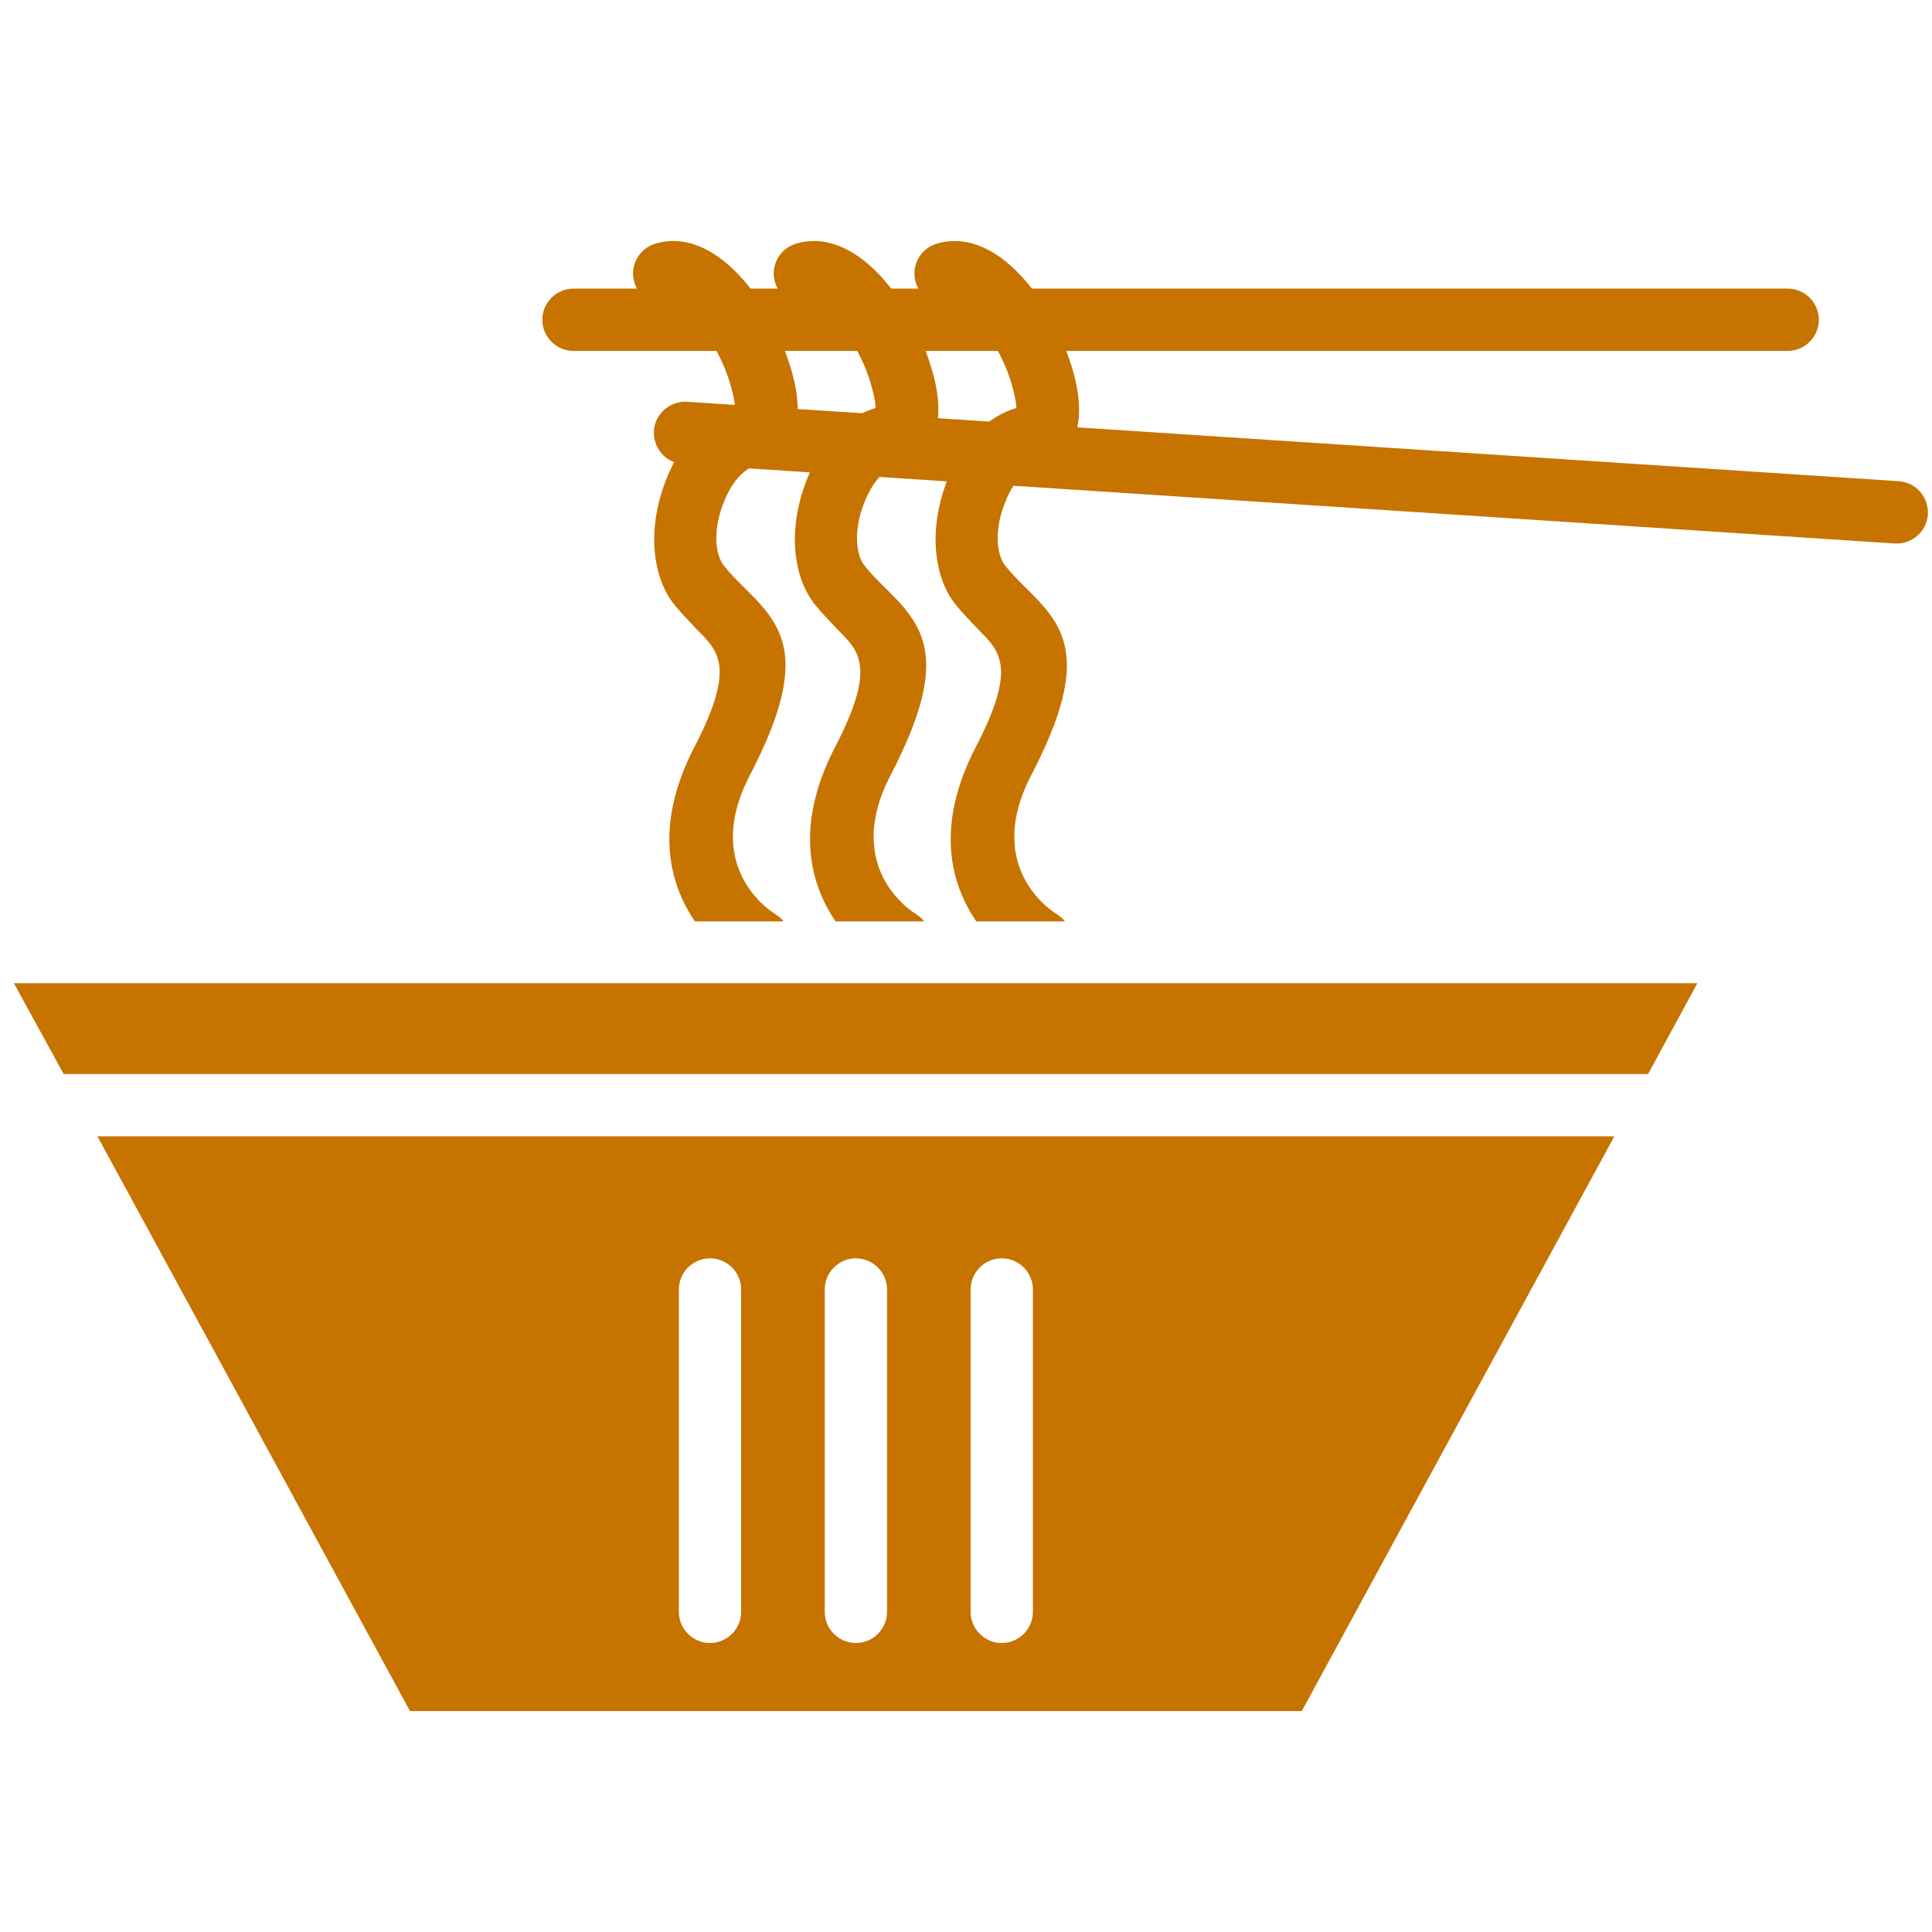 <?xml version="1.0" encoding="UTF-8" standalone="no"?>
<!-- Generator: Adobe Illustrator 19.0.0, SVG Export Plug-In . SVG Version: 6.00 Build 0)  -->

<svg
   version="1.1"
   x="0px"
   y="0px"
   viewBox="0 0 492 492"
   style="enable-background:new 0 0 492 492;"
   xml:space="preserve"
   id="svg22"
   sodipodi:docname="noodle.svg"
   inkscape:version="1.1.1 (3bf5ae0d25, 2021-09-20)"
   xmlns:inkscape="http://www.inkscape.org/namespaces/inkscape"
   xmlns:sodipodi="http://sodipodi.sourceforge.net/DTD/sodipodi-0.dtd"
   xmlns="http://www.w3.org/2000/svg"
   xmlns:svg="http://www.w3.org/2000/svg"><defs
   id="defs26" /><sodipodi:namedview
   id="namedview24"
   pagecolor="#ffffff"
   bordercolor="#666666"
   borderopacity="1.0"
   inkscape:pageshadow="2"
   inkscape:pageopacity="0.0"
   inkscape:pagecheckerboard="0"
   showgrid="false"
   inkscape:zoom="1.1957578"
   inkscape:cx="282.24779"
   inkscape:cy="294.79214"
   inkscape:window-width="1920"
   inkscape:window-height="1017"
   inkscape:window-x="-8"
   inkscape:window-y="-8"
   inkscape:window-maximized="1"
   inkscape:current-layer="svg22" />
<style
   type="text/css"
   id="style2">
	.st0{fill:#141414;}
	.st1{fill-rule:evenodd;clip-rule:evenodd;fill:#141414;}
</style>
<g
   id="Layer_1"
   style="fill:#c77300;fill-opacity:1"
   transform="matrix(1.322,0,0,1.322,-88.483,-70.072)">
	<g
   id="g14"
   style="fill:#c77300;fill-opacity:1">
		<path
   class="st0"
   d="m 177.4,108.6 c -3.3,0 -6,2.7 -6,6 0,3.3 2.7,6 6,6 h 233.9 c 3.3,0 6,-2.7 6,-6 0,-3.3 -2.7,-6 -6,-6 z"
   id="path4"
   style="fill:#c77300;fill-opacity:1" />
		<path
   class="st0"
   d="m 199.3,130.4 c -3.3,-0.2 -6.2,2.3 -6.4,5.6 -0.2,3.3 2.3,6.2 5.6,6.4 l 233.4,15.3 c 3.3,0.2 6.2,-2.3 6.4,-5.6 0.2,-3.3 -2.3,-6.2 -5.6,-6.4 z"
   id="path6"
   style="fill:#c77300;fill-opacity:1" />
		<path
   class="st0"
   d="m 217.8,230.4 c -0.4,-0.5 -0.9,-0.9 -1.5,-1.3 0,0 -14.5,-8.4 -4.9,-26.8 12,-23.1 6.1,-29 -1.5,-36.5 -1.2,-1.2 -2.4,-2.4 -3.5,-3.8 -0.8,-1 -1.2,-2.3 -1.4,-3.8 -0.3,-2.6 0.2,-5.6 1.3,-8.3 1,-2.6 2.4,-4.8 4.1,-6.1 0.6,-0.5 1.2,-0.8 1.7,-0.8 5.2,-0.6 7.8,-4 8.4,-9.2 0.3,-2.7 -0.1,-6 -1.1,-9.4 -0.9,-3.1 -2.2,-6.4 -3.9,-9.6 -5.1,-9.5 -13.4,-17.4 -22.2,-14.9 -3.2,0.9 -5.1,4.2 -4.2,7.4 0.9,3.2 4.2,5.1 7.4,4.2 2.2,-0.6 5.7,3.9 8.4,9 1.3,2.4 2.3,4.9 2.9,7.2 0.4,1.5 0.7,2.8 0.7,3.9 -2,0.6 -3.9,1.6 -5.6,2.9 -3.3,2.6 -6.1,6.7 -7.8,11.3 -1.7,4.4 -2.5,9.4 -2,13.9 0.4,3.7 1.6,7.2 3.9,10 1.5,1.8 3,3.3 4.4,4.8 4,4 7.2,7.2 -0.7,22.4 -8,15.4 -4.7,26.6 0.1,33.6 h 17 z"
   id="path8"
   style="fill:#c77300;fill-opacity:1" />
		<path
   class="st0"
   d="m 244.9,230.4 c -0.4,-0.5 -0.9,-0.9 -1.5,-1.3 0,0 -14.5,-8.4 -4.9,-26.8 12,-23.1 6.1,-29 -1.5,-36.5 -1.2,-1.2 -2.4,-2.4 -3.5,-3.8 -0.8,-1 -1.2,-2.3 -1.4,-3.8 -0.3,-2.6 0.2,-5.6 1.3,-8.3 1,-2.6 2.4,-4.8 4.1,-6.1 0.6,-0.5 1.2,-0.8 1.7,-0.8 5.2,-0.6 7.8,-4 8.4,-9.2 0.3,-2.7 -0.1,-6 -1.1,-9.4 -0.9,-3.1 -2.2,-6.4 -3.9,-9.6 -5.1,-9.5 -13.4,-17.4 -22.2,-14.9 -3.2,0.9 -5.1,4.2 -4.2,7.4 0.9,3.2 4.2,5.1 7.4,4.2 2.2,-0.6 5.7,3.9 8.4,9 1.3,2.4 2.3,4.9 2.9,7.2 0.4,1.5 0.7,2.8 0.7,3.9 -2,0.6 -3.9,1.6 -5.6,2.9 -3.3,2.6 -6.1,6.7 -7.8,11.3 -1.7,4.4 -2.5,9.4 -2,13.9 0.4,3.7 1.6,7.2 3.9,10 1.5,1.8 3,3.3 4.4,4.8 4,4 7.2,7.2 -0.7,22.4 -8,15.4 -4.7,26.6 0.1,33.6 h 17 z"
   id="path10"
   style="fill:#c77300;fill-opacity:1" />
		<path
   class="st0"
   d="m 272,230.4 c -0.4,-0.5 -0.9,-0.9 -1.5,-1.3 0,0 -14.5,-8.4 -4.9,-26.8 12,-23.1 6.1,-29 -1.5,-36.5 -1.2,-1.2 -2.4,-2.4 -3.5,-3.8 -0.8,-1 -1.2,-2.3 -1.4,-3.8 -0.3,-2.6 0.2,-5.6 1.3,-8.3 1,-2.6 2.4,-4.8 4.1,-6.1 0.6,-0.5 1.2,-0.8 1.7,-0.8 5.2,-0.6 7.8,-4 8.4,-9.2 0.3,-2.7 -0.1,-6 -1.1,-9.4 -0.9,-3.1 -2.2,-6.4 -3.9,-9.6 -5.1,-9.5 -13.4,-17.4 -22.2,-14.9 -3.2,0.9 -5.1,4.2 -4.2,7.4 0.9,3.2 4.2,5.1 7.4,4.2 2.2,-0.6 5.7,3.9 8.4,9 1.3,2.4 2.3,4.9 2.9,7.2 0.4,1.5 0.7,2.8 0.7,3.9 -2,0.6 -3.9,1.6 -5.6,2.9 -3.3,2.6 -6.1,6.7 -7.8,11.3 -1.7,4.4 -2.5,9.4 -2,13.9 0.4,3.7 1.6,7.2 3.9,10 1.5,1.8 3,3.3 4.4,4.8 4,4 7.2,7.2 -0.7,22.4 -8,15.4 -4.7,26.6 0.1,33.6 h 17 z"
   id="path12"
   style="fill:#c77300;fill-opacity:1" />
	</g>
	<path
   class="st1"
   d="M 377.9,271.9 H 85.7 l 60.2,110.7 h 171.8 z m -118,23.5 c 3.3,0 6,2.7 6,6 v 62.1 c 0,3.3 -2.7,6 -6,6 -3.3,0 -6,-2.7 -6,-6 v -62.1 c 0,-3.3 2.7,-6 6,-6 z m -28.1,0 c 3.3,0 6,2.7 6,6 v 62.1 c 0,3.3 -2.7,6 -6,6 -3.3,0 -6,-2.7 -6,-6 v -62.1 c 0,-3.3 2.7,-6 6,-6 z m -28.1,0 c 3.3,0 6,2.7 6,6 v 62.1 c 0,3.3 -2.7,6 -6,6 -3.3,0 -6,-2.7 -6,-6 v -62.1 c 0,-3.3 2.7,-6 6,-6 z"
   id="path16"
   style="fill:#c77300;fill-opacity:1" />
	<polygon
   class="st1"
   points="384.4,259.9 393.9,242.4 69.6,242.4 79.2,259.9 "
   id="polygon18"
   style="fill:#c77300;fill-opacity:1" />
</g>
<g
   id="Master_Layer_5">
</g>
</svg>
